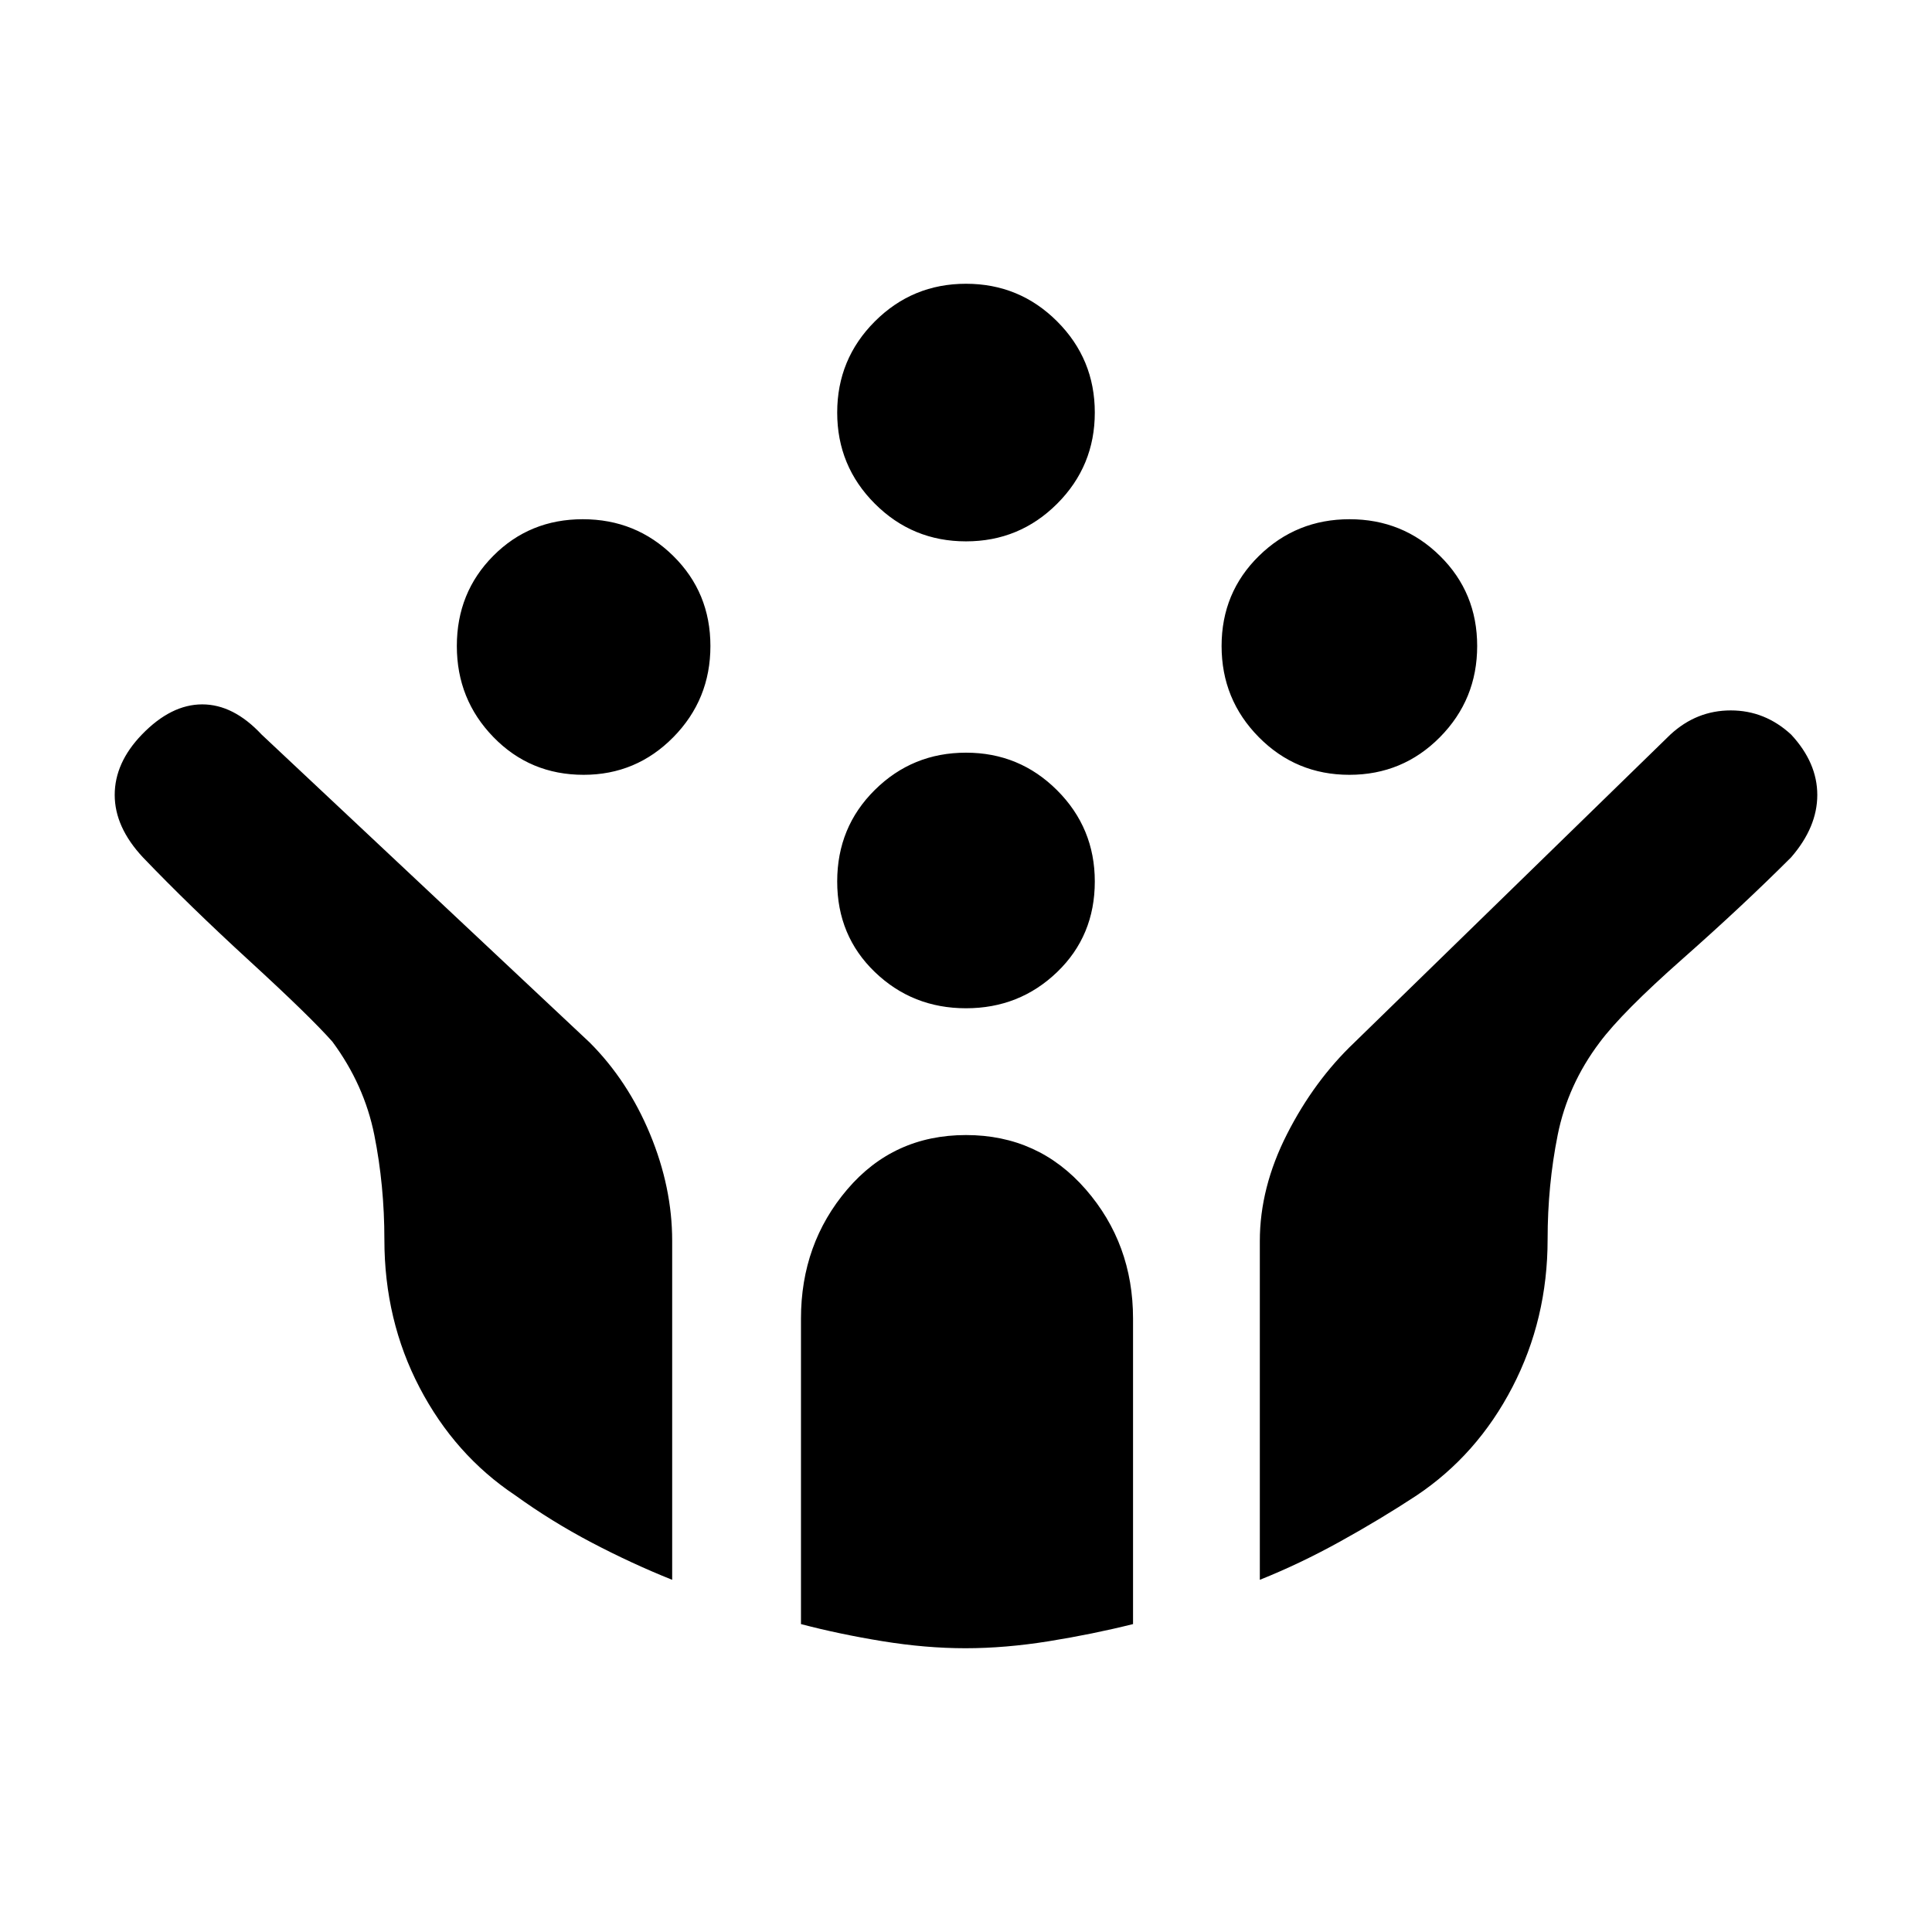 <svg xmlns="http://www.w3.org/2000/svg" width="48" height="48" viewBox="0 -960 960 960"><path d="M670.5-575q-26.5 0-45-18.708Q607-612.417 607-639q0-26.583 18.588-44.792 18.588-18.208 45-18.208t44.912 18.208Q734-665.583 734-639q0 26.583-18.5 45.292Q697-575 670.5-575ZM290-575q-26.583 0-44.792-18.708Q227-612.417 227-639q0-26.583 18.088-44.792Q263.176-702 289.588-702t44.912 18.208Q353-665.583 353-639q0 26.583-18.417 45.292Q316.167-575 290-575Zm190 116q-26.583 0-45.292-18Q416-495 416-522t18.708-45.5Q453.417-586 480-586q26.583 0 45.292 18.708Q544-548.583 544-522q0 27-18.708 45-18.709 18-45.292 18Zm0-232q-26.583 0-45.292-18.708Q416-728.417 416-755q0-26.583 18.708-45.292Q453.417-819 480-819q26.583 0 45.292 18.708Q544-781.583 544-755q0 26.583-18.708 45.292Q506.583-691 480-691Zm-.247 550Q460-141 438.5-144.5T398-153v-151.787Q398-342 421-369q23-27 59-27t59.5 27q23.5 27 23.5 64.213V-153q-20 5-41.747 8.5t-41.5 3.5ZM334-175q-20-8-40-18.5T256-217q-30-20-47.5-53.5T191-344q0-27-5-52t-20.833-46.394Q154-455 124-482.5T71-534q-14-15-14-31t13.5-30q14.5-15 30-15t29.5 15l163 153q19 19 30 45.522t11 53.015V-175Zm292 0v-168.345q0-26.54 13.5-53.097Q653-423 673-442l157-153q13-12 30-12t30 12q13 14 13 30t-13 31q-24 24-54 50.5T794.833-442Q779-421 774-396q-5 25-5 51.795 0 39.717-17.5 73.461t-47.793 53.96q-17.609 11.568-37.658 22.676Q646-183 626-175Z"/></svg>